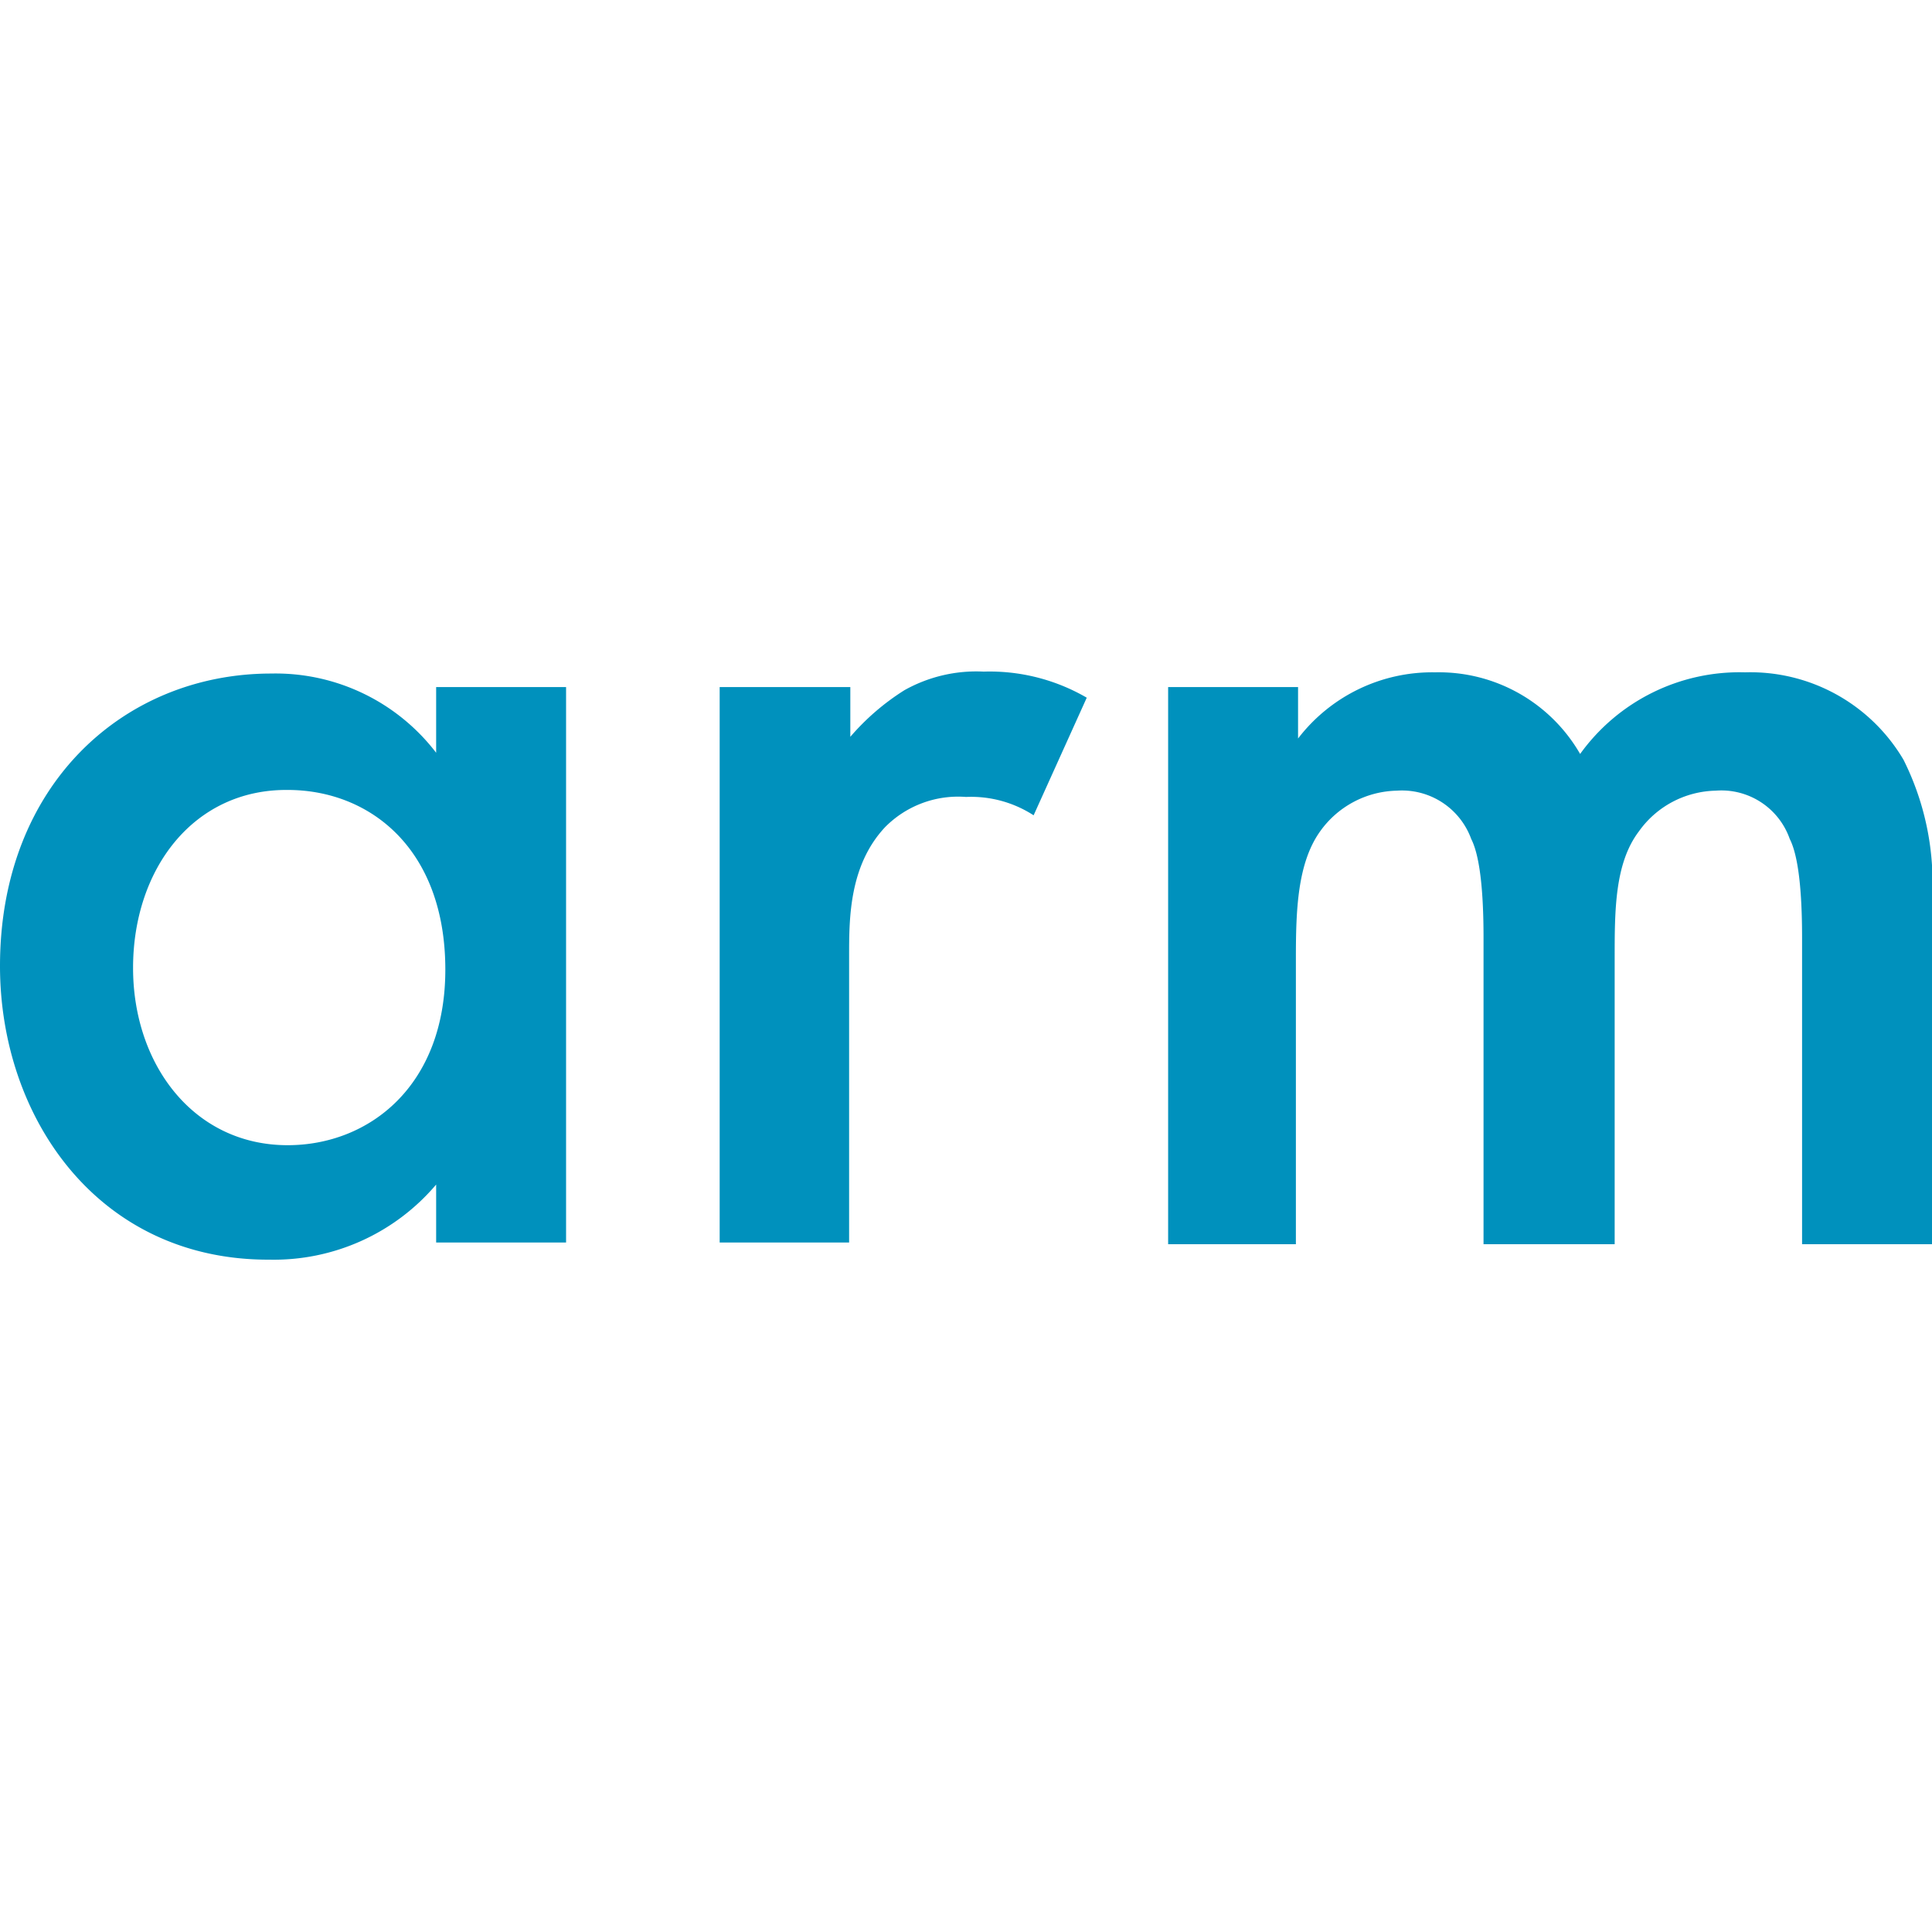 <svg xmlns="http://www.w3.org/2000/svg" viewBox="0 0 80 80"><path d="M18.06 28.45h5.38v23h-5.38v-2.4a8.81 8.81 0 0 1-6.9 3.11C4.06 52.19 0 46.27 0 40c0-7.51 5.14-12.11 11.23-12.11a8.37 8.37 0 0 1 6.83 3.28v-2.72zM5.51 40.08c0 4 2.51 7.34 6.4 7.34 3.38 0 6.53-2.46 6.53-7.27 0-5-3.12-7.44-6.53-7.44-3.91-.03-6.4 3.29-6.4 7.37zm24.33-11.63h5.37v2.06a9.9 9.9 0 0 1 2.24-1.93 6.08 6.08 0 0 1 3.28-.77A8 8 0 0 1 45 28.89l-2.2 4.87A4.76 4.76 0 0 0 40 33a4.25 4.25 0 0 0-3.35 1.25c-1.49 1.59-1.49 3.79-1.49 5.31v11.89H29.8v-23zm18.53 0h5.38v2.13a7 7 0 0 1 5.68-2.74 6.75 6.75 0 0 1 6 3.38 8.13 8.13 0 0 1 6.83-3.38 7.36 7.36 0 0 1 6.56 3.62A11.37 11.37 0 0 1 80 37.28v14.24h-5.38V38.83c0-2.57-.27-3.62-.51-4.09a3 3 0 0 0-3.07-2 4 4 0 0 0-3.18 1.69c-1 1.32-1 3.28-1 5.24v11.85h-5.43V38.83c0-2.57-.27-3.62-.51-4.09a3.05 3.05 0 0 0-3.08-2 4 4 0 0 0-3.18 1.69c-.94 1.32-1 3.28-1 5.24v11.85h-5.29z" fill="#0091bd"/></svg>